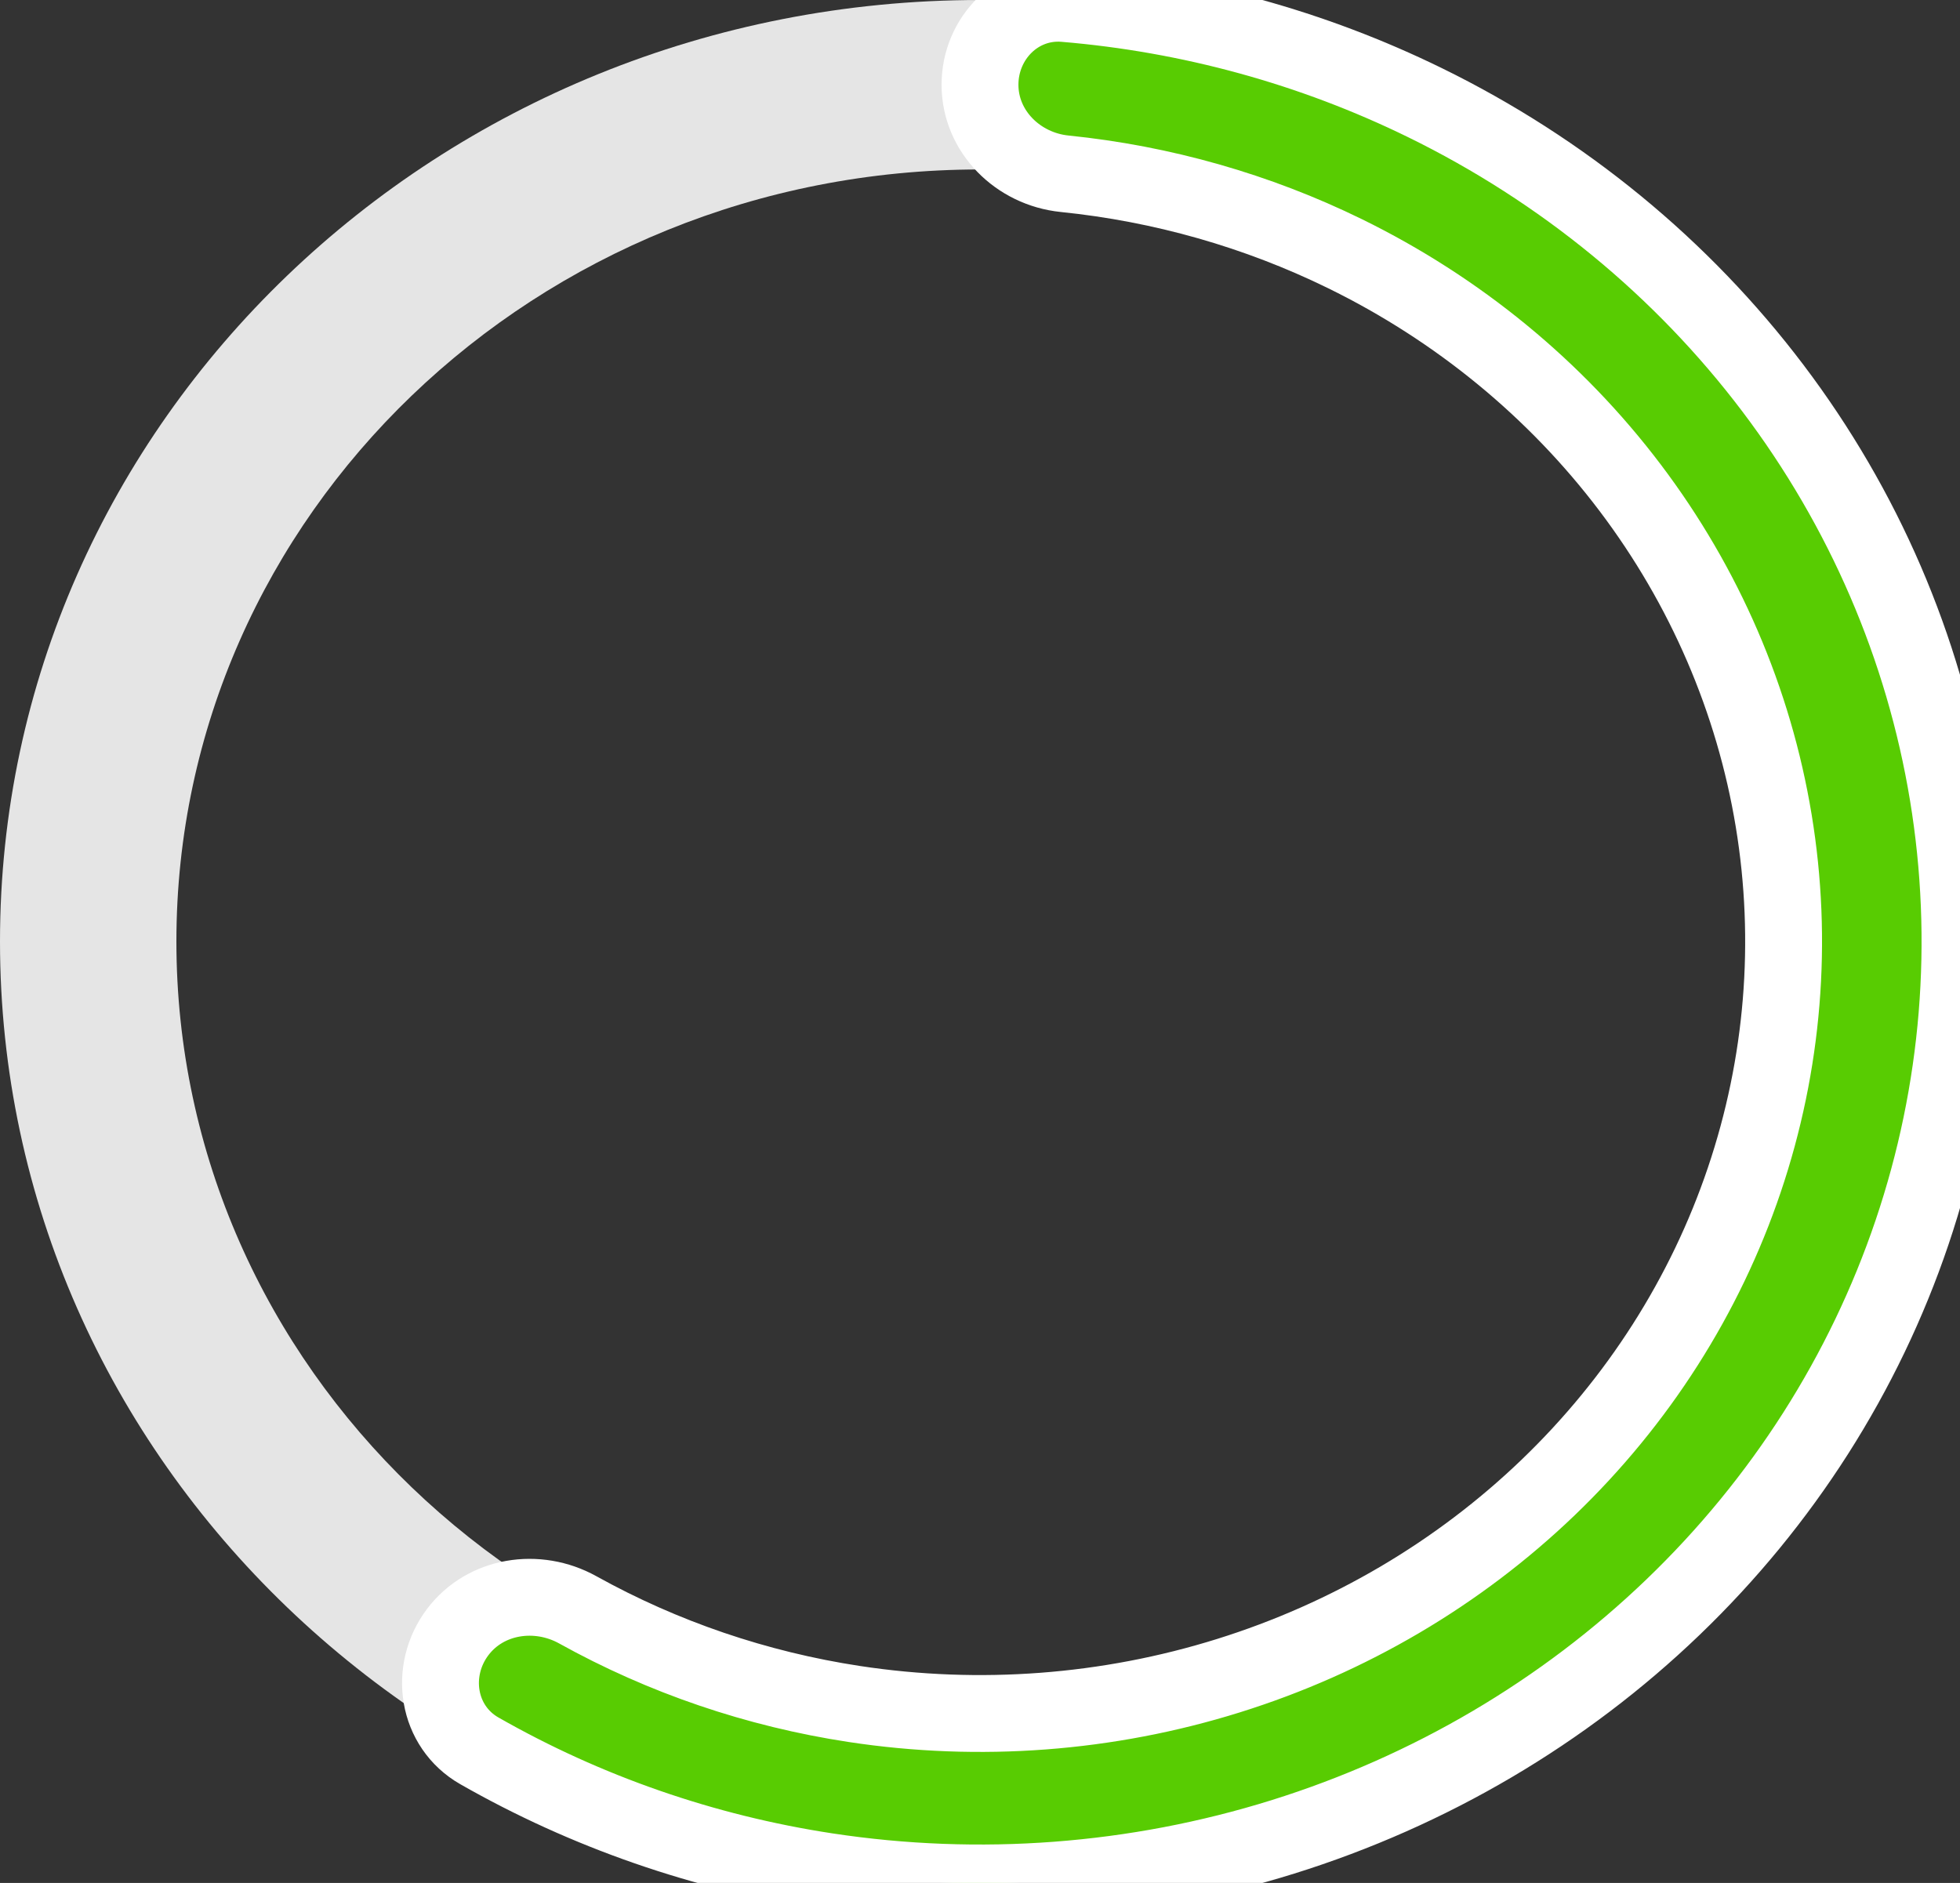 <svg width="102"
height="98"
viewBox="0 0 102 98"
fill="none"
xmlns="http://www.w3.org/2000/svg">
<rect x="0" y="0" width="102" height="98" fill="#333333" stroke="none"/>
<path d="M102 49C102 76.062 79.166 98 51 98C22.834 98 0 76.062 0 49C0 21.938 22.834 0 51 0C79.166 0 102 21.938 102 49ZM9.18 49C9.18 71.191 27.904 89.18 51 89.18C74.097 89.18 92.82 71.191 92.82 49C92.82 26.809 74.097 8.82 51 8.82C27.904 8.82 9.18 26.809 9.18 49Z" fill="#E5E5E5"/>
<mask id="path-2-outside-1_7_86" maskUnits="userSpaceOnUse" x="20" y="-2" width="84" height="102" fill="black">
<rect fill="white" x="20" y="-2" width="84" height="102"/>
<path d="M51 4.41C51 1.974 52.978 -0.019 55.405 0.183C61.928 0.726 68.295 2.473 74.153 5.341C81.325 8.851 87.529 13.943 92.26 20.198C96.991 26.454 100.113 33.697 101.372 41.335C102.631 48.972 101.991 56.788 99.504 64.142C97.017 71.496 92.754 78.18 87.062 83.648C81.371 89.116 74.414 93.212 66.76 95.602C59.105 97.991 50.971 98.606 43.022 97.397C36.623 96.423 30.491 94.289 24.946 91.123C22.744 89.866 22.294 86.961 23.823 84.938V84.938C25.273 83.022 27.967 82.618 30.067 83.784C34.5 86.247 39.376 87.912 44.458 88.685C50.976 89.677 57.647 89.173 63.923 87.213C70.2 85.254 75.905 81.895 80.571 77.412C85.238 72.928 88.734 67.447 90.773 61.416C92.813 55.386 93.338 48.977 92.305 42.715C91.273 36.452 88.712 30.513 84.833 25.383C80.954 20.253 75.866 16.078 69.986 13.199C65.419 10.964 60.475 9.559 55.403 9.043C52.979 8.797 51 6.846 51 4.41V4.41Z"/>
</mask>
<path d="M51 4.41C51 1.974 52.978 -0.019 55.405 0.183C61.928 0.726 68.295 2.473 74.153 5.341C81.325 8.851 87.529 13.943 92.26 20.198C96.991 26.454 100.113 33.697 101.372 41.335C102.631 48.972 101.991 56.788 99.504 64.142C97.017 71.496 92.754 78.18 87.062 83.648C81.371 89.116 74.414 93.212 66.76 95.602C59.105 97.991 50.971 98.606 43.022 97.397C36.623 96.423 30.491 94.289 24.946 91.123C22.744 89.866 22.294 86.961 23.823 84.938V84.938C25.273 83.022 27.967 82.618 30.067 83.784C34.5 86.247 39.376 87.912 44.458 88.685C50.976 89.677 57.647 89.173 63.923 87.213C70.2 85.254 75.905 81.895 80.571 77.412C85.238 72.928 88.734 67.447 90.773 61.416C92.813 55.386 93.338 48.977 92.305 42.715C91.273 36.452 88.712 30.513 84.833 25.383C80.954 20.253 75.866 16.078 69.986 13.199C65.419 10.964 60.475 9.559 55.403 9.043C52.979 8.797 51 6.846 51 4.41V4.41Z" fill="#58CC02"/>
<path d="M51 4.41C51 1.974 52.978 -0.019 55.405 0.183C61.928 0.726 68.295 2.473 74.153 5.341C81.325 8.851 87.529 13.943 92.26 20.198C96.991 26.454 100.113 33.697 101.372 41.335C102.631 48.972 101.991 56.788 99.504 64.142C97.017 71.496 92.754 78.18 87.062 83.648C81.371 89.116 74.414 93.212 66.76 95.602C59.105 97.991 50.971 98.606 43.022 97.397C36.623 96.423 30.491 94.289 24.946 91.123C22.744 89.866 22.294 86.961 23.823 84.938V84.938C25.273 83.022 27.967 82.618 30.067 83.784C34.5 86.247 39.376 87.912 44.458 88.685C50.976 89.677 57.647 89.173 63.923 87.213C70.2 85.254 75.905 81.895 80.571 77.412C85.238 72.928 88.734 67.447 90.773 61.416C92.813 55.386 93.338 48.977 92.305 42.715C91.273 36.452 88.712 30.513 84.833 25.383C80.954 20.253 75.866 16.078 69.986 13.199C65.419 10.964 60.475 9.559 55.403 9.043C52.979 8.797 51 6.846 51 4.41V4.41Z" stroke="white" stroke-width="4" stroke-linejoin="round" mask="url(#path-2-outside-1_7_86)"/>
</svg>
